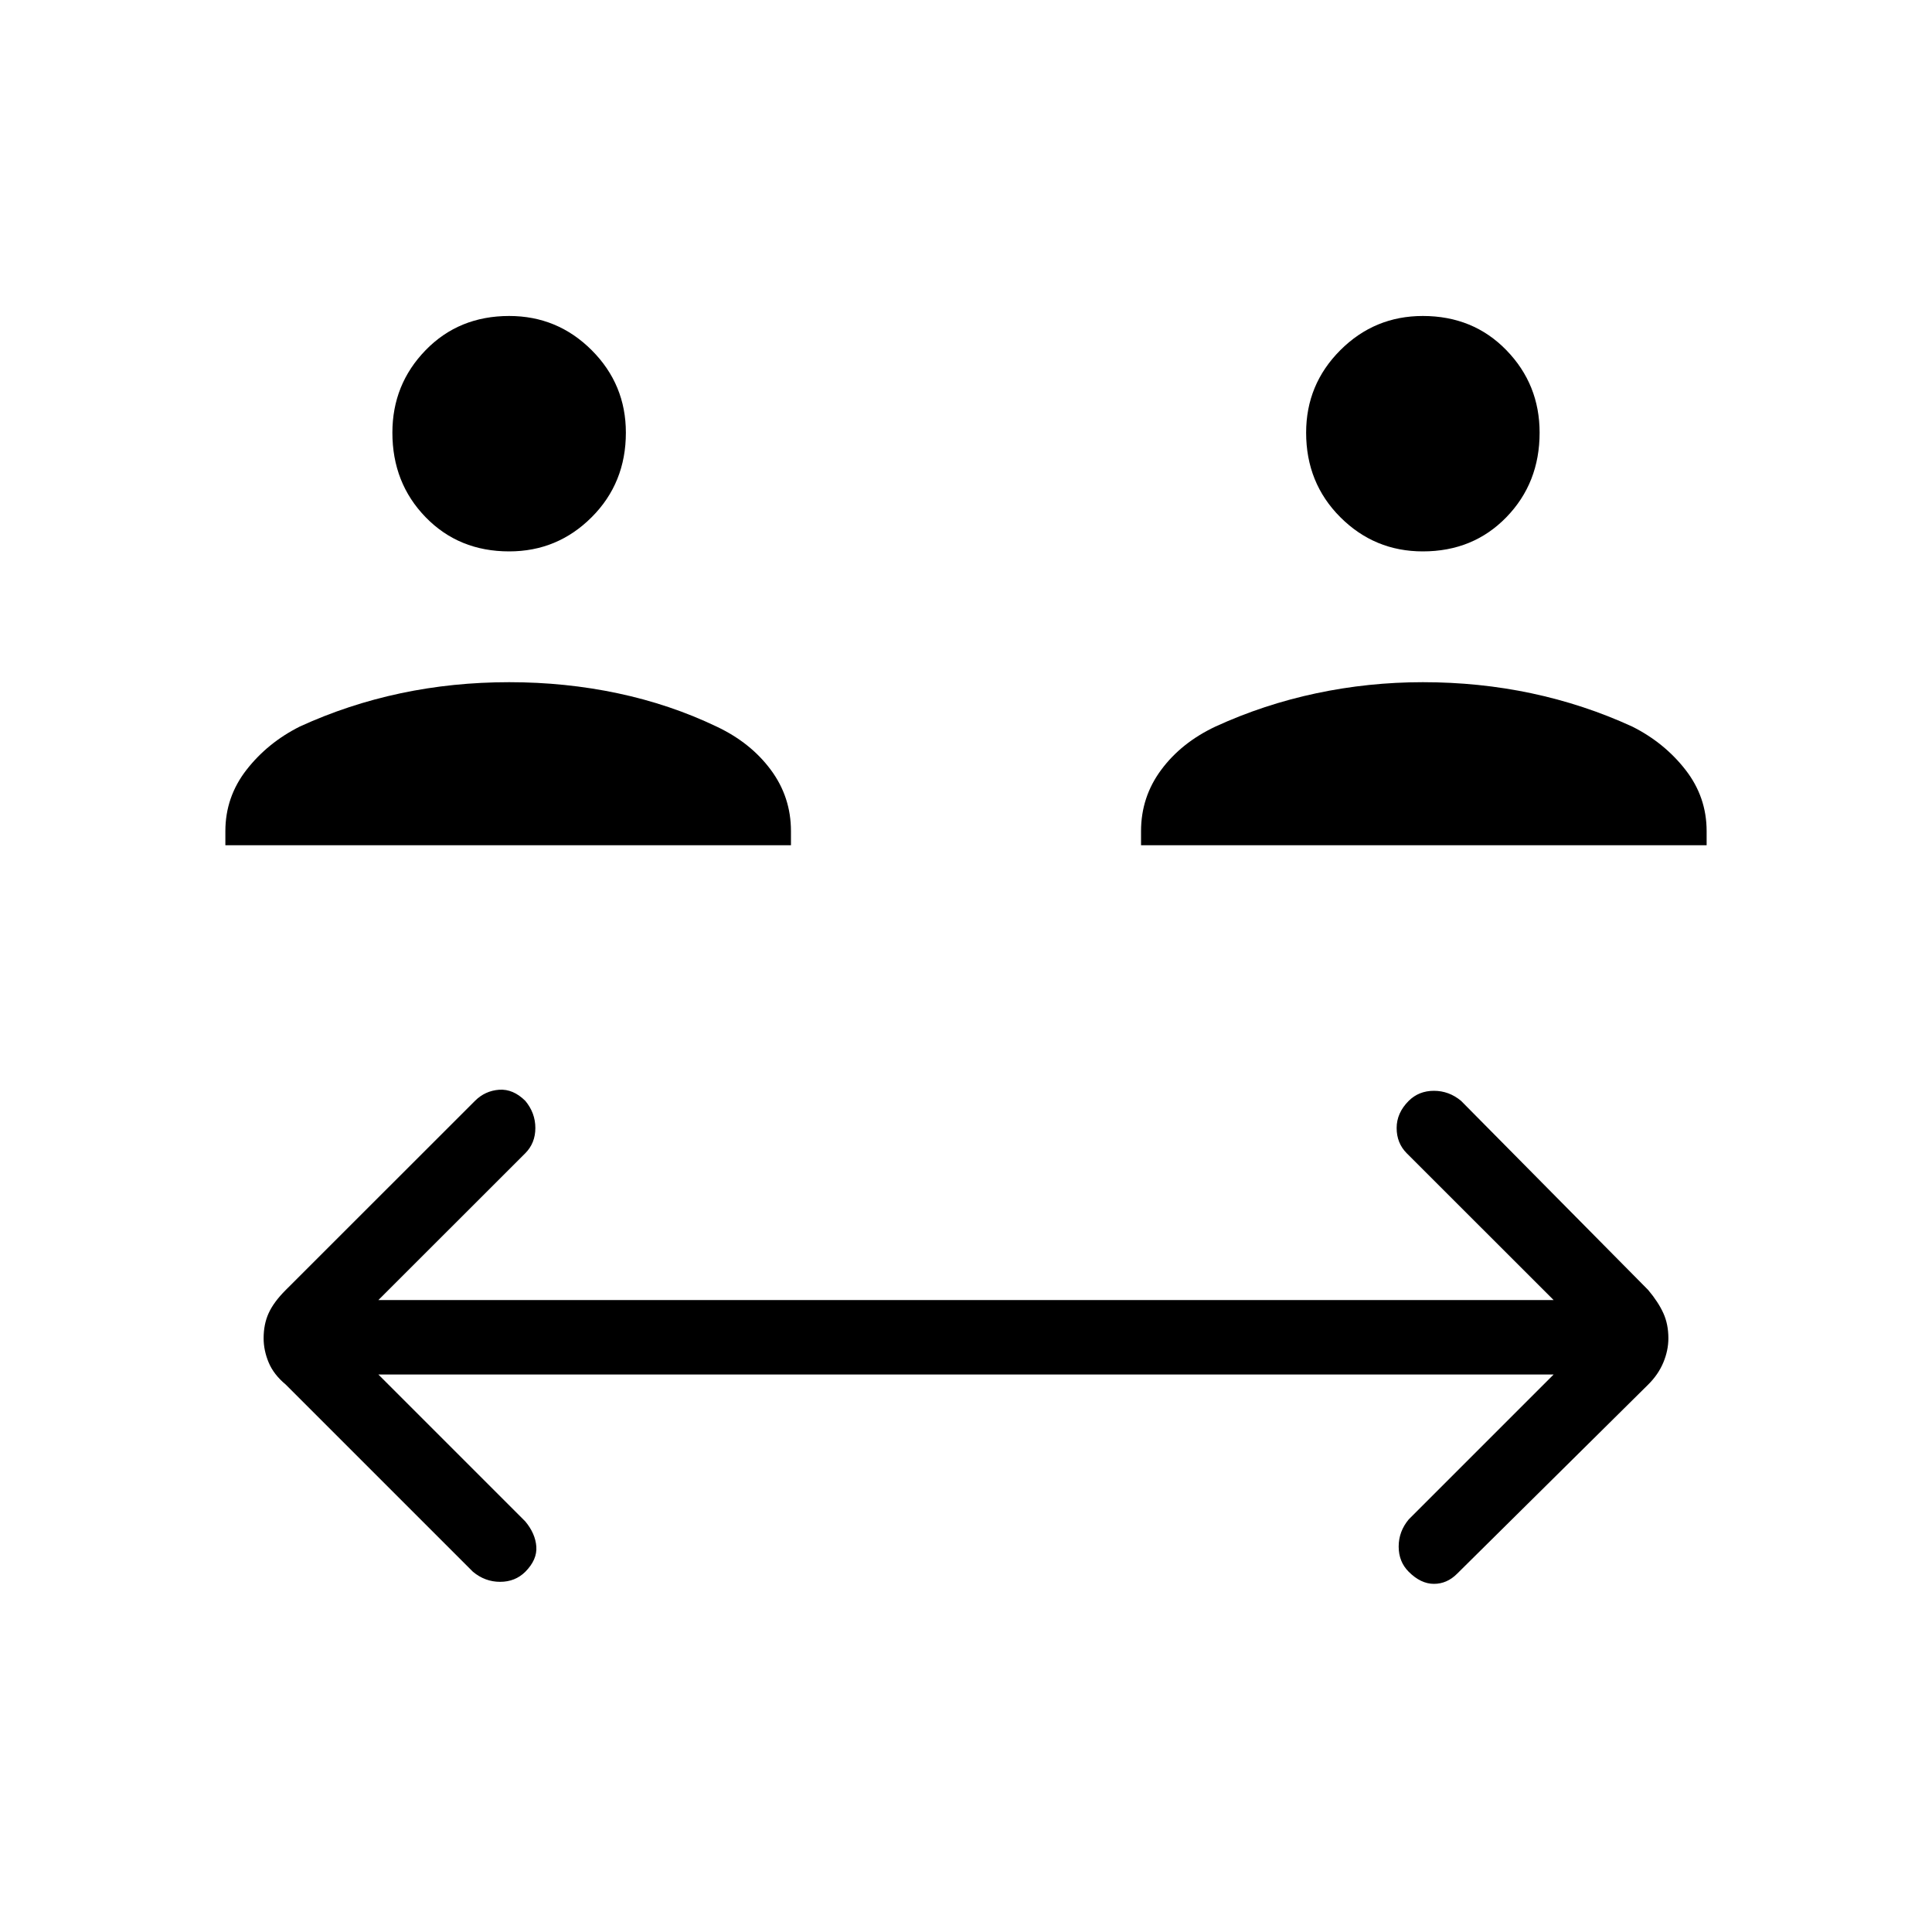 <svg xmlns="http://www.w3.org/2000/svg" height="20" width="20"><path d="M5.271 5.708Q4.75 5.708 4.406 5.354Q4.062 5 4.062 4.479Q4.062 3.979 4.406 3.625Q4.75 3.271 5.271 3.271Q5.771 3.271 6.125 3.625Q6.479 3.979 6.479 4.479Q6.479 5 6.125 5.354Q5.771 5.708 5.271 5.708ZM2.333 8.75V8.604Q2.333 8.25 2.552 7.969Q2.771 7.688 3.104 7.521Q3.604 7.292 4.146 7.177Q4.688 7.062 5.271 7.062Q5.854 7.062 6.396 7.177Q6.938 7.292 7.417 7.521Q7.771 7.688 7.979 7.969Q8.188 8.25 8.188 8.604V8.75ZM14.729 5.708Q14.229 5.708 13.875 5.354Q13.521 5 13.521 4.479Q13.521 3.979 13.875 3.625Q14.229 3.271 14.729 3.271Q15.25 3.271 15.594 3.625Q15.938 3.979 15.938 4.479Q15.938 5 15.594 5.354Q15.25 5.708 14.729 5.708ZM11.812 8.75V8.604Q11.812 8.25 12.021 7.969Q12.229 7.688 12.583 7.521Q13.083 7.292 13.625 7.177Q14.167 7.062 14.729 7.062Q15.312 7.062 15.854 7.177Q16.396 7.292 16.896 7.521Q17.229 7.688 17.448 7.969Q17.667 8.25 17.667 8.604V8.75ZM4.896 16.271 2.958 14.333Q2.833 14.229 2.781 14.104Q2.729 13.979 2.729 13.854Q2.729 13.708 2.781 13.594Q2.833 13.479 2.958 13.354L4.917 11.396Q5.021 11.292 5.167 11.281Q5.312 11.271 5.438 11.396Q5.542 11.521 5.542 11.677Q5.542 11.833 5.438 11.938L3.917 13.458H16.083L14.562 11.938Q14.458 11.833 14.458 11.677Q14.458 11.521 14.583 11.396Q14.688 11.292 14.844 11.292Q15 11.292 15.125 11.396L17.062 13.354Q17.167 13.479 17.219 13.594Q17.271 13.708 17.271 13.854Q17.271 13.979 17.219 14.104Q17.167 14.229 17.062 14.333L15.083 16.292Q14.979 16.396 14.844 16.396Q14.708 16.396 14.583 16.271Q14.479 16.167 14.479 16.01Q14.479 15.854 14.583 15.729L16.083 14.229H3.917L5.438 15.75Q5.542 15.875 5.552 16.01Q5.562 16.146 5.438 16.271Q5.333 16.375 5.177 16.375Q5.021 16.375 4.896 16.271Z"/></svg>